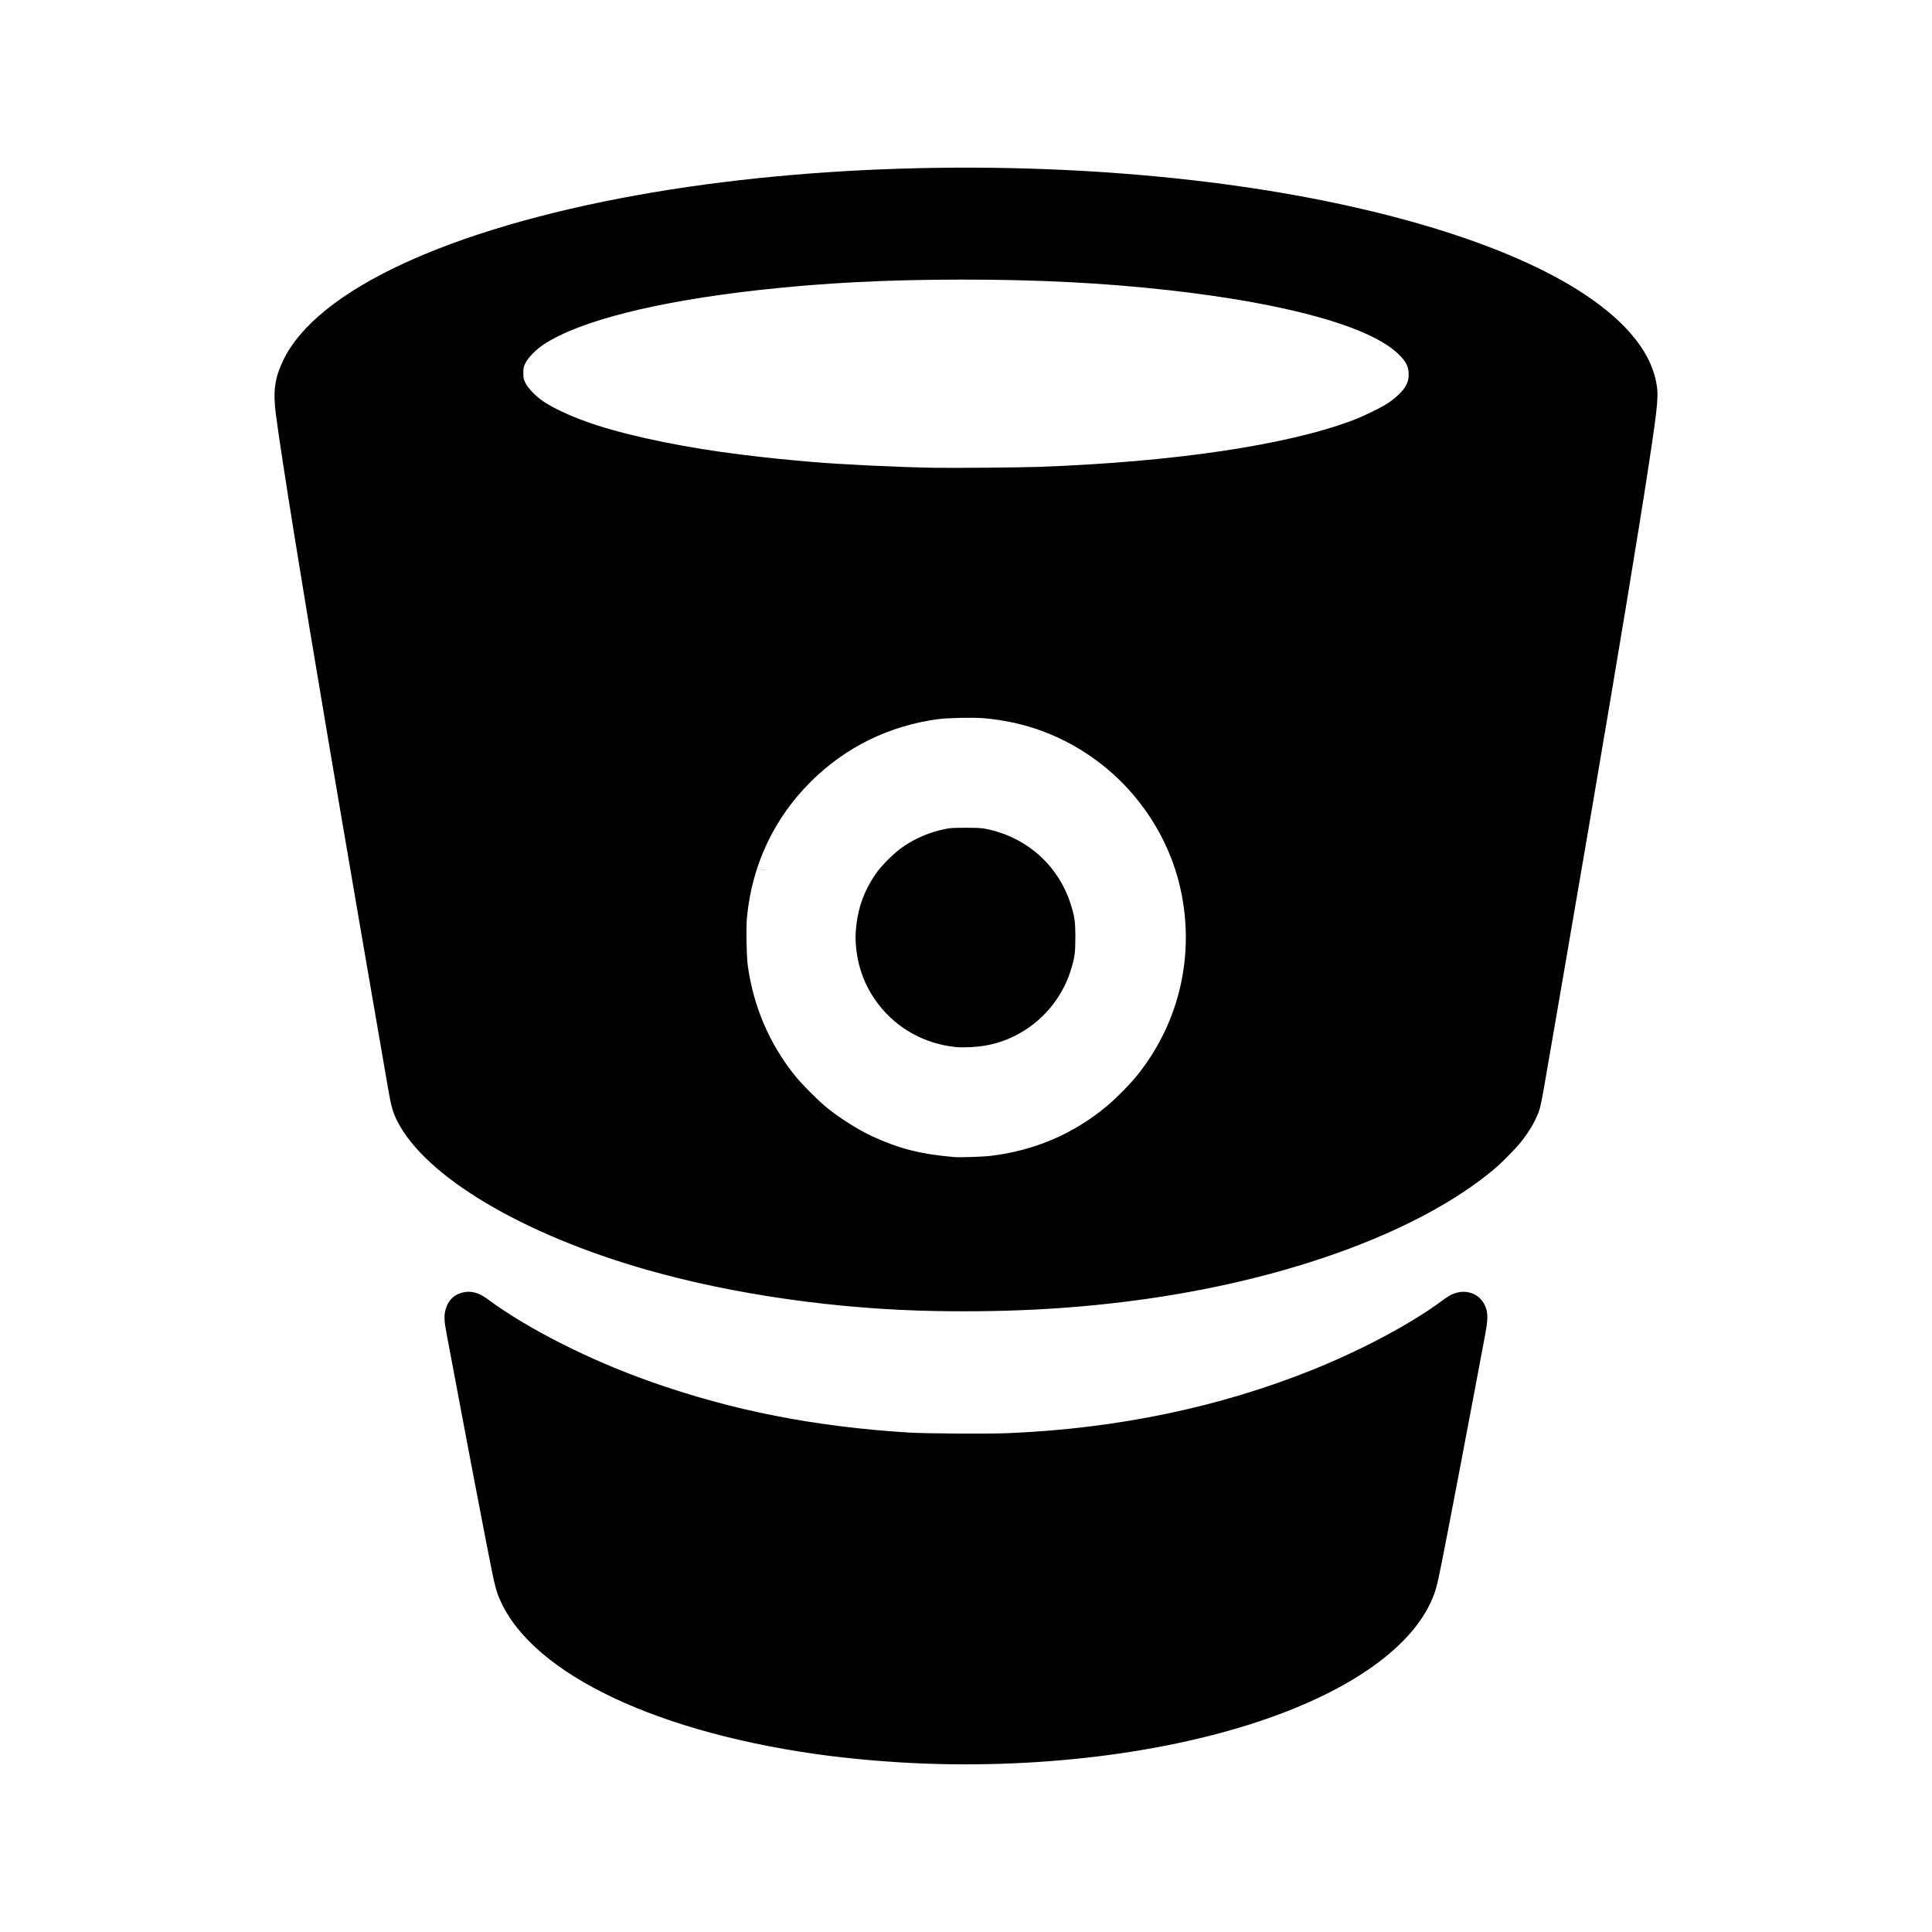 <?xml version="1.0" encoding="UTF-8" standalone="no"?>
<!-- Created with Inkscape (http://www.inkscape.org/) -->

<svg
   xmlns:dc="http://purl.org/dc/elements/1.1/"
   xmlns:cc="http://creativecommons.org/ns#"
   xmlns:rdf="http://www.w3.org/1999/02/22-rdf-syntax-ns#"
   xmlns:svg="http://www.w3.org/2000/svg"
   xmlns="http://www.w3.org/2000/svg"
   xmlns:sodipodi="http://sodipodi.sourceforge.net/DTD/sodipodi-0.dtd"
   xmlns:inkscape="http://www.inkscape.org/namespaces/inkscape"
   width="1000"
   height="1000"
   id="svg4955"
   version="1.1"
   inkscape:version="0.48.4 r9939"
   sodipodi:docname="bitbucket.svg">
  <defs
     id="defs5498" />
  <sodipodi:namedview
     inkscape:window-height="1056"
     inkscape:window-width="1920"
     inkscape:pageshadow="2"
     inkscape:pageopacity="0.0"
     borderopacity="1.0"
     bordercolor="#666666"
     pagecolor="#ffffff"
     id="base"
     showgrid="false"
     showguides="false"
     inkscape:guide-bbox="true"
     inkscape:zoom="0.75405844"
     inkscape:cx="341.72089"
     inkscape:cy="486.38695"
     inkscape:window-x="0"
     inkscape:window-y="24"
     inkscape:current-layer="layer16"
     inkscape:window-maximized="1">
    <sodipodi:guide
       orientation="0,1"
       position="189.444,479.262"
       id="guide7179" />
    <sodipodi:guide
       orientation="1,0"
       position="429.572,650.941"
       id="guide7232" />
    <sodipodi:guide
       orientation="0,1"
       position="423.857,718.769"
       id="guide7234" />
    <sodipodi:guide
       orientation="0,1"
       position="407.211,603.487"
       id="guide7236" />
    <sodipodi:guide
       orientation="1,0"
       position="330.688,603.487"
       id="guide7238" />
    <sodipodi:guide
       orientation="1,0"
       position="526.716,603.487"
       id="guide7240" />
    <sodipodi:guide
       orientation="0,1"
       position="429.572,709.079"
       id="guide7242" />
    <sodipodi:guide
       orientation="0,1"
       position="429.572,618.891"
       id="guide7244" />
    <sodipodi:guide
       orientation="1,0"
       position="421.621,644.233"
       id="guide7246" />
    <sodipodi:guide
       orientation="1,0"
       position="370.689,649.202"
       id="guide7248" />
    <sodipodi:guide
       orientation="1,0"
       position="377.397,646.469"
       id="guide7250" />
    <sodipodi:guide
       orientation="0,1"
       position="401.994,699.638"
       id="guide7252" />
    <sodipodi:guide
       orientation="0,1"
       position="402.739,694.42"
       id="guide7254" />
    <sodipodi:guide
       orientation="0,1"
       position="412.677,632.805"
       id="guide7258" />
    <sodipodi:guide
       orientation="0,1"
       position="421.621,626.096"
       id="guide7260" />
    <sodipodi:guide
       orientation="1,0"
       position="469.572,641.5"
       id="guide7262" />
    <sodipodi:guide
       orientation="1,0"
       position="390.565,658.147"
       id="guide7264" />
    <sodipodi:guide
       orientation="1,0"
       position="384.105,643.24"
       id="guide7266" />
    <sodipodi:guide
       orientation="1,0"
       position="407.46,632.805"
       id="guide7268" />
    <sodipodi:guide
       orientation="0,1"
       position="562.25,301.75"
       id="guide9656" />
    <sodipodi:guide
       orientation="0,1"
       position="304.625,414.062"
       id="guide9658" />
    <sodipodi:guide
       orientation="0,1"
       position="574.5,288.25"
       id="guide9660" />
    <sodipodi:guide
       orientation="0,1"
       position="274,595.875"
       id="guide9707" />
    <sodipodi:guide
       orientation="0,1"
       position="278.41,505.929"
       id="guide9709" />
    <sodipodi:guide
       orientation="1,0"
       position="399.475,579.754"
       id="guide10200" />
    <sodipodi:guide
       orientation="1,0"
       position="438.129,549.609"
       id="guide10206" />
    <sodipodi:guide
       orientation="1,0"
       position="366.6,560.799"
       id="guide10208" />
    <sodipodi:guide
       orientation="1,0"
       position="396.272,559.224"
       id="guide10210" />
    <sodipodi:guide
       orientation="0,1"
       position="399.475,581.271"
       id="guide10212" />
    <sodipodi:guide
       orientation="0,1"
       position="403.898,578.287"
       id="guide10214" />
  </sodipodi:namedview>
  <g
     inkscape:groupmode="layer"
     id="layer13"
     inkscape:label="Layer#1">
    <g
       inkscape:groupmode="layer"
       id="layer16"
       inkscape:label="Layer">
      <path
         style="fill:#008d00;stroke:none;stroke-width:1px;stroke-linecap:butt;stroke-linejoin:miter;stroke-opacity:1;fill-opacity:1"
         d="m 396.272,421.713 0,28.595 -29.673,-3.73 0,-24.865 29.673,0 -29.673,0 0,24.783 29.673,3.896 z"
         id="path10220"
         inkscape:connector-curvature="0" />
      <path
         style="fill:#000000"
         d="m 479.771,912.87 c -19.033,-0.67 -40.026,-2.491 -57.631,-4.998 -87.482,-12.46 -150.504,-44.225 -164.618,-82.972 -0.521,-1.431 -1.386,-4.554 -1.921,-6.942 -0.919,-4.097 -6.437,-32.332 -10.061,-51.478 -0.907,-4.794 -2,-10.533 -2.428,-12.753 -0.428,-2.22 -1.444,-7.595 -2.259,-11.946 -0.815,-4.351 -1.831,-9.726 -2.26,-11.946 -1.137,-5.894 -3.829,-20.191 -5.167,-27.443 -0.639,-3.463 -1.663,-8.894 -2.276,-12.07 -1.262,-6.544 -1.381,-9.419 -0.519,-12.529 1.392,-5.019 4.761,-8.108 9.8,-8.986 3.9,-0.679 7.662,0.45 11.863,3.561 20.91,15.484 52.786,31.608 84.831,42.911 42.044,14.829 84.416,23.169 133.12,26.2 9.08,0.565 40.822,0.764 51.496,0.322 56.424,-2.335 109.473,-13.393 157.954,-32.925 25.323,-10.202 50.847,-23.829 66.624,-35.57 1.88,-1.399 4.232,-2.904 5.226,-3.343 7.82,-3.458 15.759,0.099 17.864,8.005 0.738,2.773 0.55,6.385 -0.66,12.678 -0.611,3.176 -1.783,9.406 -2.604,13.845 -0.821,4.439 -1.912,10.251 -2.423,12.914 -0.511,2.664 -1.586,8.33 -2.389,12.592 -4.995,26.521 -8.127,42.948 -12.344,64.734 -4.392,22.69 -5.18,26.279 -6.663,30.353 -8.464,23.253 -35.202,44.612 -75.782,60.536 -50.206,19.701 -118.439,29.656 -186.775,27.25 z m 5.166,-234.265 c -51.314,-0.868 -104.924,-8.482 -149.939,-21.295 -64.772,-18.436 -115.02,-48.404 -129.468,-77.217 -2.077,-4.141 -3.114,-7.712 -4.379,-15.079 -0.64,-3.729 -1.444,-8.378 -1.785,-10.332 -0.341,-1.953 -1.358,-7.837 -2.26,-13.076 -0.902,-5.238 -1.919,-11.123 -2.26,-13.076 -0.341,-1.953 -1.357,-7.837 -2.258,-13.076 -0.901,-5.238 -1.991,-11.558 -2.423,-14.044 -0.431,-2.486 -1.219,-7.063 -1.75,-10.17 -1.513,-8.854 -4.472,-26.088 -5.516,-32.125 -0.915,-5.296 -1.554,-9.03 -4.033,-23.569 -0.636,-3.729 -1.581,-9.25 -2.101,-12.269 -0.52,-3.019 -1.819,-10.646 -2.887,-16.95 -1.068,-6.304 -2.892,-17.055 -4.052,-23.892 -13.085,-77.069 -24.035,-145.094 -26.999,-167.727 -1.588,-12.128 -0.691,-18.872 3.749,-28.161 17.319,-36.242 85.511,-68.023 183.711,-85.62 90.317,-16.184 198.711,-18.618 295.418,-6.634 81.101,10.05 150.017,30.134 190.589,55.542 23.413,14.662 37.247,30.636 40.761,47.064 1.591,7.439 1.258,11.372 -3.754,44.283 -5.293,34.753 -15.195,94.613 -30.364,183.547 -7.087,41.553 -9.965,58.335 -13.202,77.002 -0.431,2.486 -1.522,8.806 -2.424,14.044 -0.902,5.238 -2.078,12.067 -2.613,15.174 -0.535,3.108 -1.678,9.718 -2.54,14.69 -0.862,4.972 -2.244,12.963 -3.071,17.757 -0.827,4.794 -1.872,9.807 -2.322,11.139 -1.758,5.202 -4.897,10.678 -9.467,16.512 -2.569,3.279 -10.106,10.903 -14.044,14.205 -37.394,31.356 -103.546,56.108 -178.865,66.925 -35.13,5.045 -69.987,7.091 -109.45,6.423 z m 27.766,-80.329 c 22.725,-2.694 43.072,-11.417 60.332,-25.864 4.828,-4.041 12.028,-11.381 15.807,-16.115 21.85,-27.371 29.857,-62.674 22.005,-97.02 -5.843,-25.555 -21.106,-48.957 -42.367,-64.958 -17.411,-13.103 -37.207,-20.655 -59.162,-22.567 -5.471,-0.476 -18.792,-0.2 -23.896,0.496 -25.339,3.456 -47.752,14.47 -65.696,32.284 -19.18,19.041 -30.63,43.463 -33.127,70.662 -0.489,5.324 -0.198,20.053 0.492,24.925 2.982,21.046 11.187,40.151 24.265,56.501 3.653,4.567 12.524,13.436 17.081,17.079 6.671,5.332 16.164,11.29 23.015,14.444 13.94,6.419 25.128,9.256 42.364,10.743 2.955,0.255 14.822,-0.129 18.887,-0.611 z m -18.163,-56.346 c -15.968,-1.679 -30.138,-9.51 -39.779,-21.985 -6.64,-8.591 -10.501,-18.332 -11.617,-29.303 -0.46,-4.524 -0.428,-7.206 0.144,-12.094 1.097,-9.38 4.193,-17.661 9.607,-25.7 3.299,-4.898 10.123,-11.661 15.103,-14.967 6.36,-4.223 12.981,-7.002 20.692,-8.685 2.957,-0.646 4.263,-0.732 11.1,-0.737 6.139,-0.004 8.332,0.112 10.559,0.563 20.856,4.223 37.19,18.607 43.684,38.47 2.17,6.636 2.582,9.484 2.574,17.777 -0.008,7.714 -0.313,10.063 -2.079,16.016 -6.157,20.758 -23.67,36.38 -44.799,39.96 -4.596,0.779 -11.386,1.085 -15.188,0.685 z m 42.862,-300.272 c 69.703,-2.487 128.39,-11.175 162.722,-24.087 5.938,-2.233 14.795,-6.579 18.582,-9.117 3.329,-2.231 6.634,-5.287 8.189,-7.573 1.74,-2.557 2.376,-4.8 2.213,-7.803 -0.198,-3.629 -1.403,-5.911 -5.054,-9.566 -14.343,-14.36 -57.63,-26.441 -119.497,-33.352 -33.145,-3.702 -67.001,-5.439 -106.06,-5.44 -39.414,-6.5e-4 -72.424,1.691 -105.868,5.427 -53.018,5.922 -92.698,15.948 -111.095,28.072 -4.038,2.661 -8.133,6.818 -9.548,9.692 -1.013,2.057 -1.106,2.495 -1.106,5.167 0,2.672 0.094,3.11 1.106,5.167 1.442,2.929 5.552,7.088 9.71,9.826 6.042,3.979 16.622,8.649 27.438,12.112 19.092,6.112 46.964,11.754 74.909,15.165 13.615,1.662 21.796,2.508 35.999,3.723 15.797,1.351 44.527,2.732 63.442,3.049 10.066,0.169 44.521,-0.126 53.918,-0.462 z"
         id="path10680"
         inkscape:connector-curvature="0" />
    </g>
  </g>
</svg>
